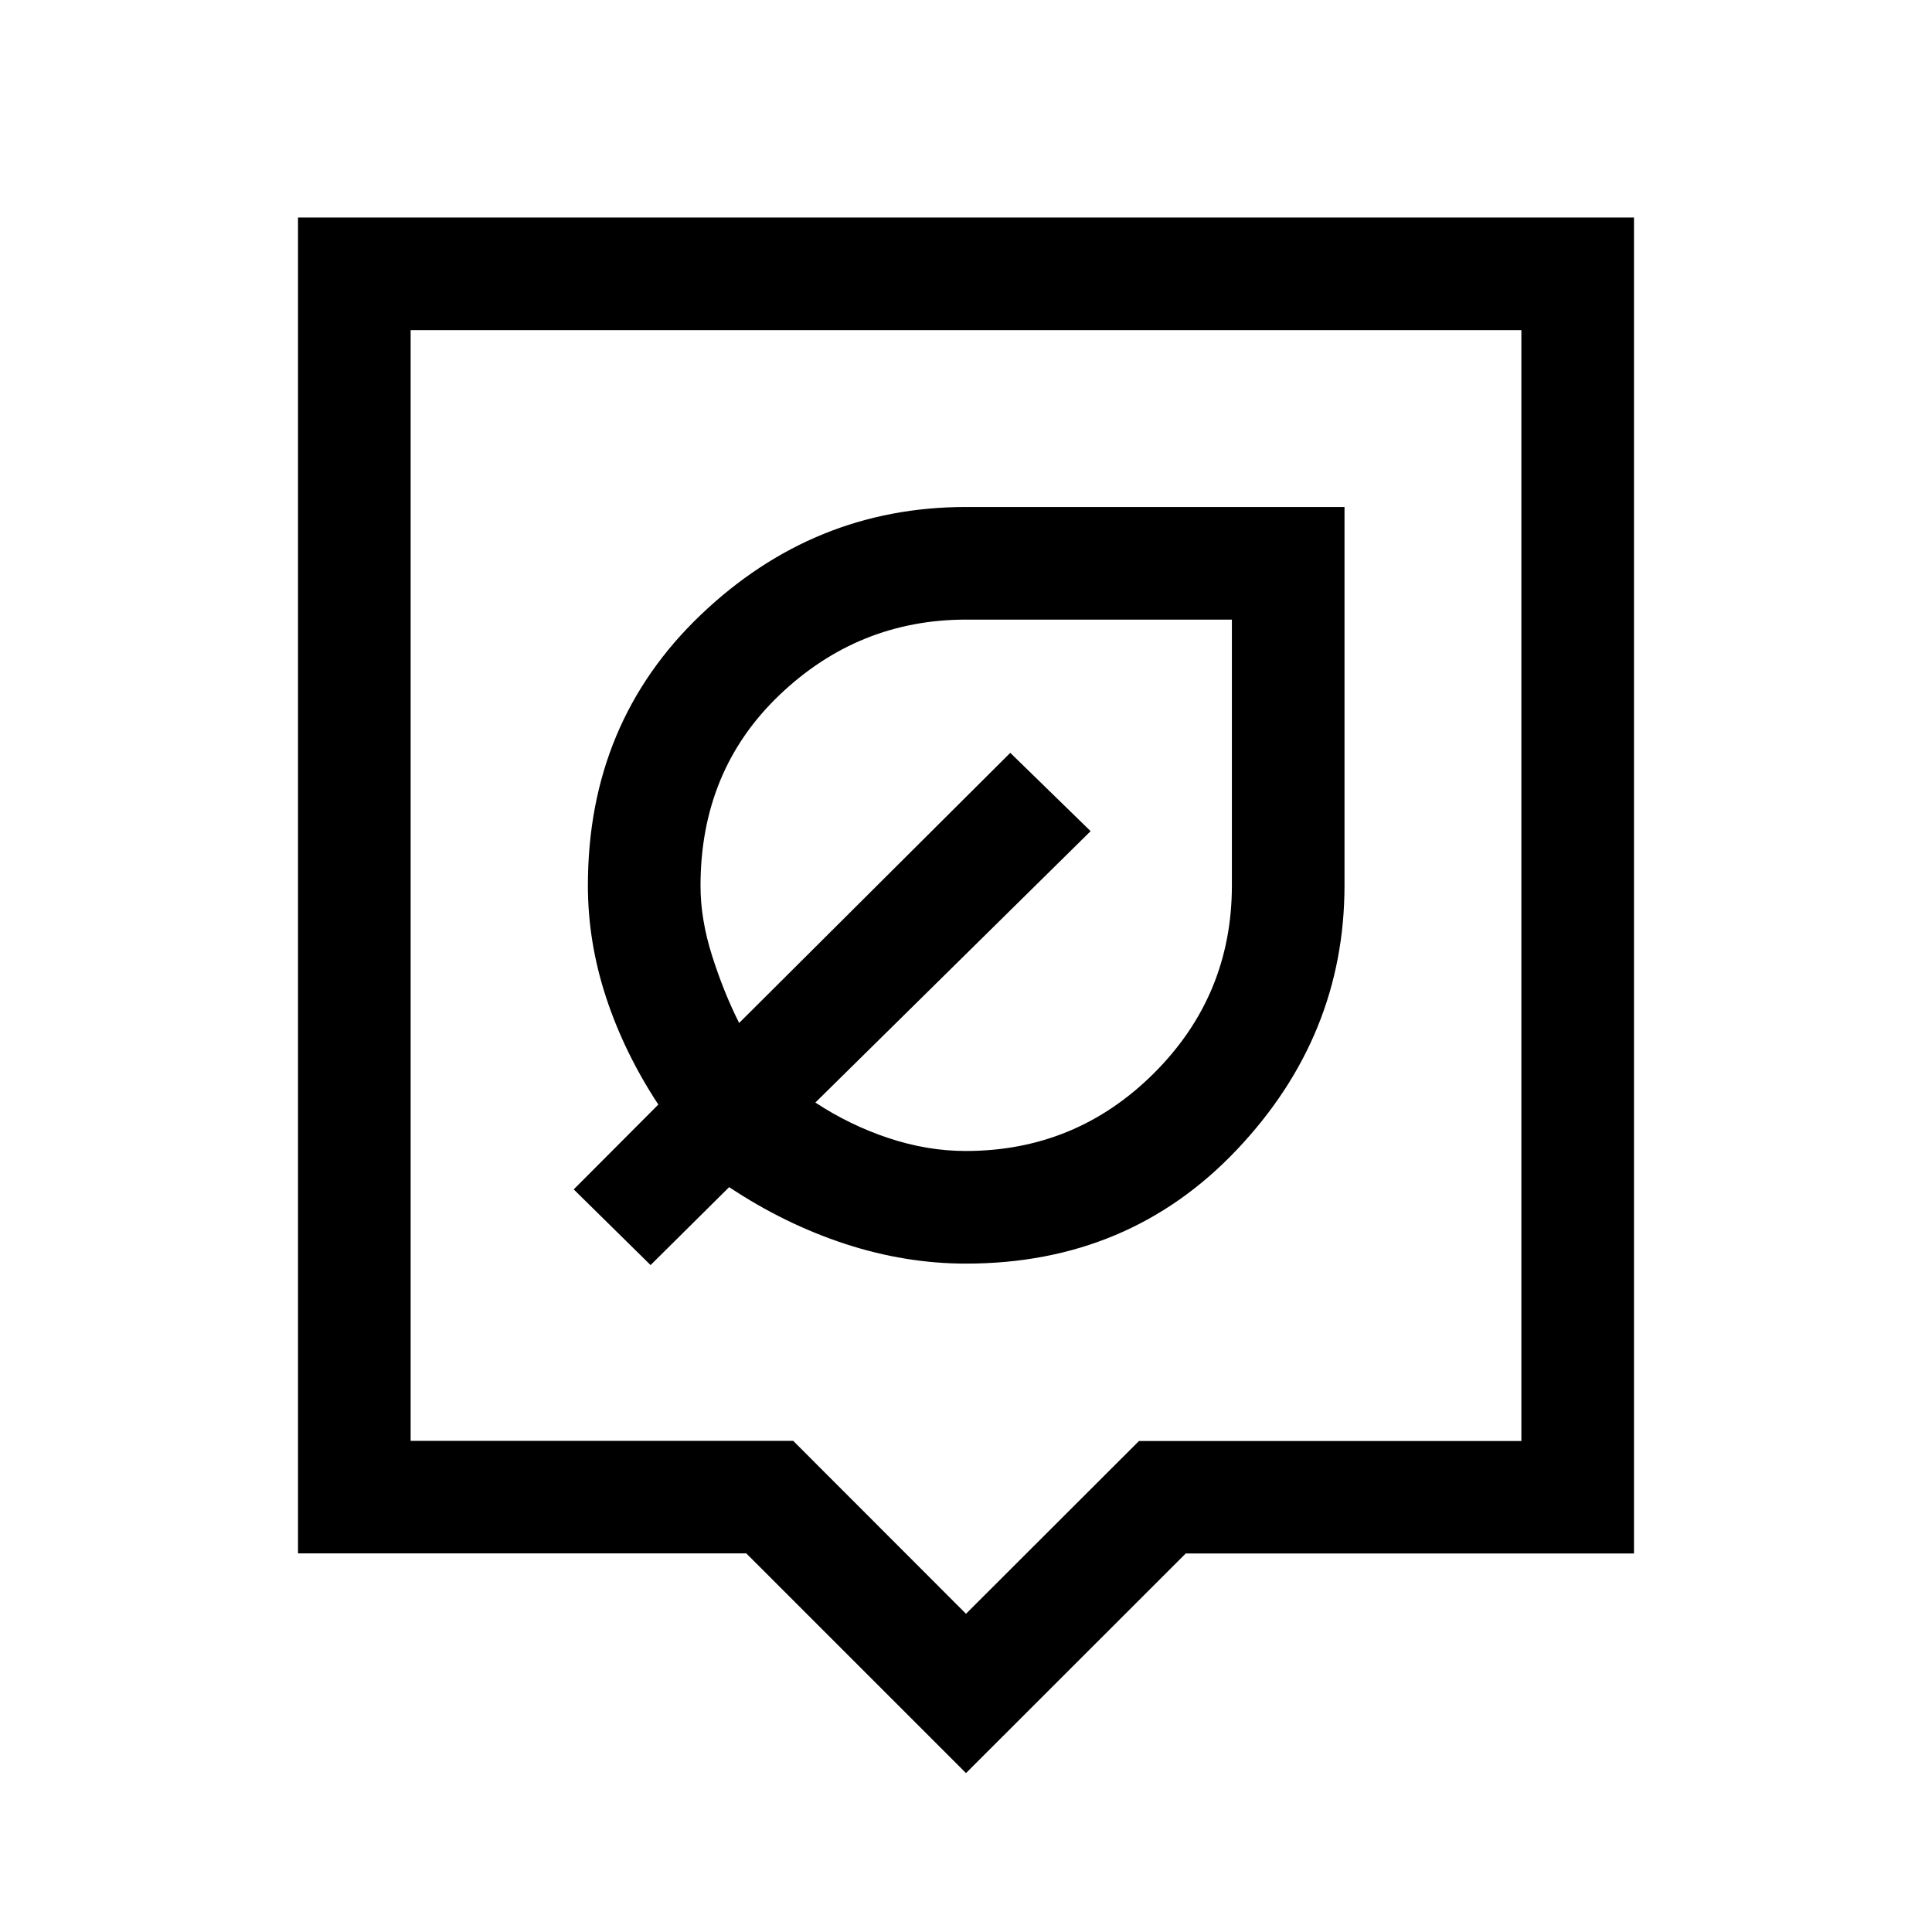 <svg xmlns="http://www.w3.org/2000/svg" height="24" viewBox="0 -960 960 960" width="24"><path d="M480-78.96 370.82-188.13H148.08v-663.79h663.84v663.84H589.18L480-78.96ZM204.04-244.04h190.11L480-158.12l85.96-85.86h190v-551.98H204.04v551.92ZM480-520Zm0 187.88q80.94 0 134.51-56.51 53.57-56.5 53.57-131.47v-187.98H480q-75.65 0-131.77 53.57-56.11 53.56-56.11 134.49 0 28.17 9.07 55.71 9.08 27.54 25.93 53.16L285.08-369l38.19 37.61 39.04-38.73q27.61 18.35 57.57 28.18 29.97 9.82 60.12 9.82Zm-.17-55.96q-19.04 0-38.34-6.42-19.3-6.42-36.34-17.65L541.92-547 502-585.92 367.27-451.69q-7.62-15.12-13.41-33.3-5.78-18.18-5.78-34.8 0-57.41 39.24-94.87 39.24-37.46 92.78-37.46h132.02v132.07q0 54.7-38.75 93.34-38.74 38.63-93.54 38.63Zm-25.45-111.3Z"/></svg>